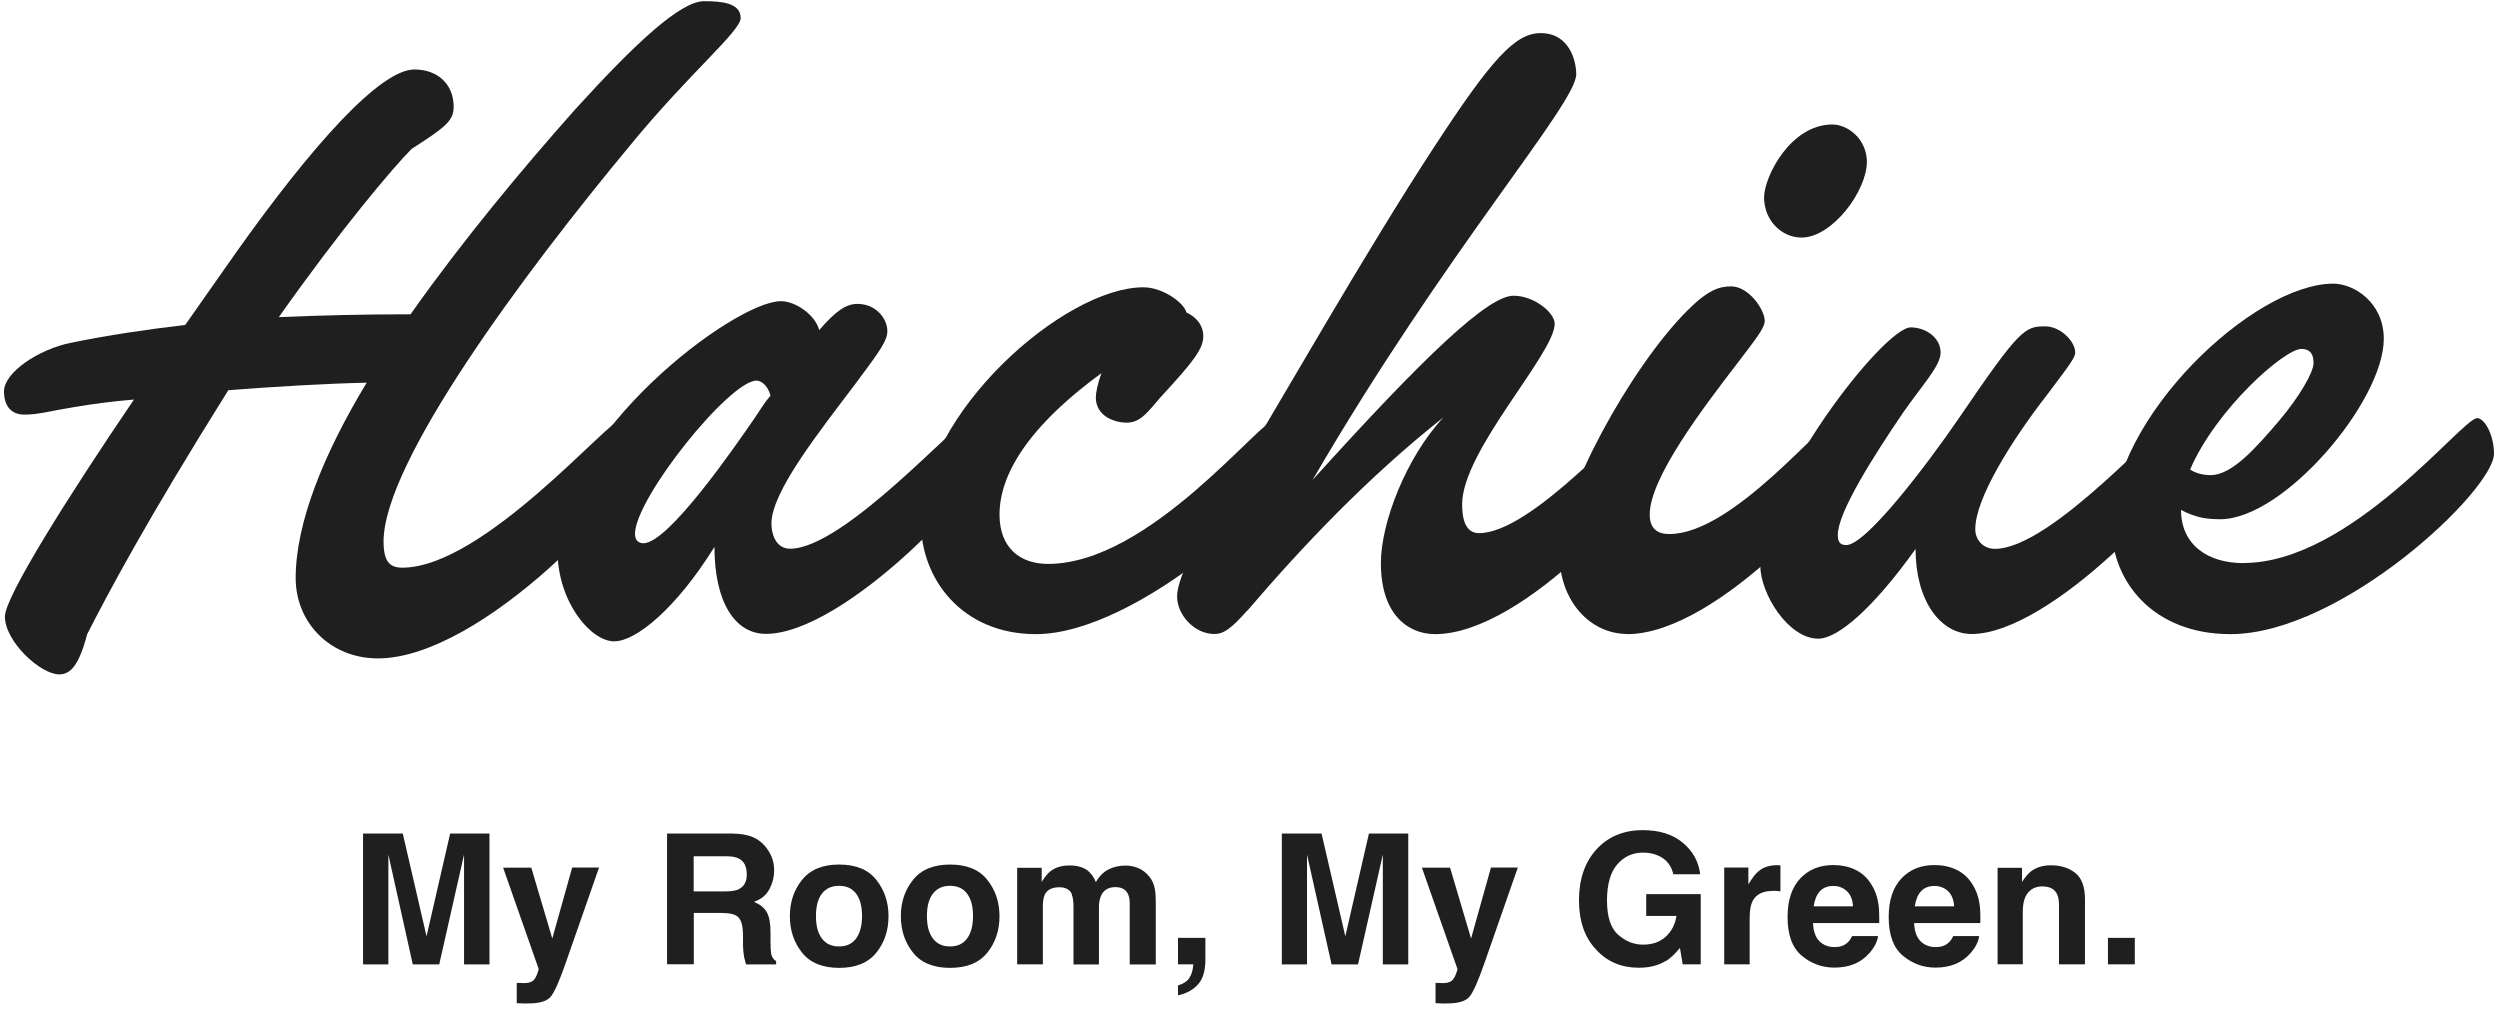 <svg width="222" height="90" viewBox="0 0 222 90" fill="none" xmlns="http://www.w3.org/2000/svg">
<g clip-path="url(#clip0_3008_544)">
<path d="M20.954 22.433C27.674 12.969 33.737 6.168 36.804 6.168C38.798 6.168 40.285 7.413 40.285 9.488C40.285 10.733 39.535 11.309 36.55 13.223C34.971 14.802 30.325 20.277 24.758 28.162C28.493 28 32.389 27.908 36.458 27.908C41.023 21.43 46.336 15.044 51.062 9.73C56.561 3.678 60.457 0.105 62.532 0.105C64.111 0.105 65.771 0.266 65.771 1.603C65.771 2.768 61.206 6.502 55.973 12.888C46.59 24.173 34.06 41.026 34.06 48.08C34.06 49.902 34.636 50.409 35.72 50.409C42.936 50.409 54.152 37.13 55.304 37.13C56.134 37.13 56.803 39.043 56.803 40.288C56.803 43.447 42.775 58.466 33.565 58.466C29.334 58.466 26.256 55.308 26.256 51.331C26.256 46.432 28.746 40.288 32.562 33.983C28.908 34.063 24.596 34.317 20.274 34.651C12.885 46.444 9.565 52.749 7.744 56.311C6.995 59.135 6.246 59.884 5.254 59.884C3.594 59.884 0.436 56.979 0.436 54.743C0.436 53.002 6.084 44.034 11.894 35.481C9.9 35.643 8.078 35.896 6.58 36.15C4.505 36.484 3.421 36.819 2.176 36.819C0.932 36.819 0.355 35.989 0.355 34.744C0.355 33.084 3.421 31.009 6.326 30.433C9.565 29.764 12.966 29.268 16.447 28.853L20.931 22.467L20.954 22.433Z" fill="#1F1F1F"/>
<path d="M54.567 56.956C52.411 56.956 49.507 53.383 49.507 48.911C49.507 38.617 65.195 26.744 69.344 26.744C70.67 26.744 72.411 27.989 72.745 29.315C74.243 27.574 75.154 26.986 76.145 26.986C77.805 26.986 78.797 28.312 78.797 29.395C78.797 30.225 78.22 31.055 76.053 33.96C72.733 38.363 68.503 43.666 68.503 46.49C68.503 47.32 68.837 48.726 70.163 48.726C74.981 48.726 85.263 37.107 86.185 37.107C87.015 37.107 87.684 39.02 87.684 40.265C87.684 42.916 74.981 56.288 68.007 56.288C65.264 56.288 63.443 53.464 63.443 48.565C60.042 54.04 56.469 56.945 54.567 56.945V56.956ZM67.177 33.799C64.768 33.799 56.388 44.254 56.388 47.412C56.388 47.988 56.722 48.242 57.137 48.242C59.374 48.242 65.356 39.528 67.016 37.118C67.512 36.369 67.927 35.712 68.422 35.124C68.169 34.214 67.592 33.799 67.177 33.799Z" fill="#1F1F1F"/>
<path d="M88.756 45.671C88.756 48.657 90.577 50.075 93.067 50.075C102.116 50.075 111.994 37.13 113.401 37.13C114.15 37.13 114.899 38.79 114.899 40.288C114.899 43.689 100.951 56.311 91.995 56.311C85.355 56.311 81.782 51.331 81.782 46.432C81.782 36.726 94.485 25.511 101.539 25.511C103.199 25.511 105.113 26.836 105.355 27.747C106.761 28.415 106.853 29.487 106.853 29.822C106.853 30.986 106.023 32.058 103.038 35.297C101.954 36.542 101.297 37.533 100.052 37.533C98.969 37.533 97.309 36.957 97.309 35.297C97.309 34.882 97.47 34.052 97.805 33.141C90.416 38.536 88.756 42.847 88.756 45.671Z" fill="#1F1F1F"/>
<path d="M110.749 54.224C109.343 55.803 108.674 56.299 107.845 56.299C106.023 56.299 104.525 54.559 104.525 52.979C104.525 51.573 105.85 48.668 108.836 43.769C113.816 35.47 121.366 22.191 127.348 13.061C132.489 5.177 134.564 2.941 136.812 2.941C139.382 2.941 139.97 5.431 139.97 6.595C139.97 9.246 128.432 22.202 116.559 42.617C126.68 31.412 132.167 26.26 134.403 26.26C136.224 26.26 138.057 27.758 138.057 28.75C138.057 31.401 129.838 40.035 129.838 44.772C129.838 46.017 130.092 47.343 131.337 47.343C136.063 47.343 144.696 37.13 145.699 37.13C146.448 37.13 147.198 38.951 147.198 40.288C147.198 42.939 135.406 56.311 127.44 56.311C125.031 56.311 122.622 54.57 122.622 50.005C122.622 46.432 124.858 40.623 128.178 37.061C121.458 42.375 115.648 48.519 110.749 54.247V54.224Z" fill="#1F1F1F"/>
<path d="M144.524 56.299C141.204 56.299 138.46 53.394 138.46 49.083C138.46 44.184 144.766 32.646 149.826 27.585C151.647 25.764 152.65 25.43 153.722 25.43C155.301 25.43 156.708 27.505 156.708 28.496C156.708 29.165 155.797 30.237 154.298 32.231C151.232 36.219 146.495 42.444 146.495 45.683C146.495 46.928 147.163 47.423 148.235 47.423C153.964 47.423 162.01 37.13 163.174 37.13C164.004 37.13 164.673 38.951 164.673 40.288C164.673 42.617 152.639 56.311 144.5 56.311L144.524 56.299ZM156.65 17.534C156.65 15.713 158.978 11.056 162.713 11.056C164.119 11.056 165.779 12.381 165.779 14.375C165.779 16.946 162.713 21.096 159.97 21.096C158.229 21.096 156.65 19.597 156.65 17.522V17.534Z" fill="#1F1F1F"/>
<path d="M161.457 56.714C158.806 56.714 156.316 52.726 156.316 50.236C156.316 43.181 167.266 29.072 169.675 29.072C171.001 29.072 172.327 29.983 172.327 31.309C172.327 32.473 170.747 34.133 169.007 36.623C166.356 40.519 163.197 45.498 163.197 47.493C163.197 48.069 163.359 48.403 163.947 48.403C165.687 48.403 171.001 41.429 173.906 37.199C179.381 29.153 179.796 28.98 181.629 28.98C182.955 28.98 184.28 30.306 184.28 31.309C184.28 31.724 183.865 32.3 181.79 35.043C178.632 39.112 175.404 44.254 175.404 46.997C175.404 47.908 176.073 48.737 177.145 48.737C182.205 48.737 192.245 37.118 193.168 37.118C193.997 37.118 194.666 39.032 194.666 40.277C194.666 42.847 182.136 56.299 175.082 56.299C172.338 56.299 170.102 53.394 170.102 48.749C166.367 53.982 163.209 56.714 161.468 56.714H161.457Z" fill="#1F1F1F"/>
<path d="M199.219 49.994C208.763 49.994 218.642 37.13 219.968 37.13C220.636 37.13 221.466 38.628 221.466 40.288C221.466 43.527 207.934 56.311 198.055 56.311C191.162 56.311 187.519 51.585 187.519 46.766C187.519 37.061 200.13 25.188 207.196 25.188C209.017 25.188 211.68 26.848 211.68 30.087C211.68 35.643 202.804 46.109 197.156 46.109C195.911 46.109 194.92 45.948 193.675 45.279C193.675 48.346 196.003 50.005 199.231 50.005L199.219 49.994ZM196.314 42.19C198.228 42.19 200.383 39.7 202.378 37.372C204.199 35.216 205.444 33.061 205.444 32.231C205.444 31.239 204.948 30.986 204.36 30.986C202.862 30.986 196.81 36.3 194.482 41.694C194.977 42.029 195.646 42.19 196.303 42.19H196.314Z" fill="#1F1F1F"/>
</g>
<g clip-path="url(#clip1_3008_544)">
<path d="M34.498 85.636H32.239V74.016H35.766L37.876 83.146L39.974 74.016H43.466V85.636H41.207V77.774C41.207 77.544 41.207 77.232 41.207 76.829C41.207 76.425 41.207 76.103 41.207 75.884L39.005 85.636H36.654L34.487 75.884C34.487 76.103 34.487 76.414 34.487 76.829C34.487 77.244 34.487 77.555 34.487 77.774V85.636H34.498Z" fill="#1F1F1F"/>
<path d="M49.034 83.376L50.809 77.036H53.195L50.244 85.485C49.679 87.111 49.23 88.125 48.895 88.517C48.561 88.909 47.904 89.105 46.913 89.105C46.717 89.105 46.556 89.105 46.429 89.105C46.302 89.105 46.129 89.093 45.887 89.082V87.284H46.175C46.394 87.307 46.602 87.307 46.809 87.284C47.017 87.261 47.178 87.191 47.316 87.099C47.443 87.007 47.57 86.823 47.685 86.534C47.8 86.246 47.847 86.073 47.824 86.016L44.677 77.048H47.178L49.057 83.388L49.034 83.376Z" fill="#1F1F1F"/>
<path d="M64.111 81.071H61.61V85.624H59.235V74.016H64.93C65.748 74.028 66.371 74.132 66.809 74.316C67.247 74.501 67.615 74.766 67.927 75.123C68.18 75.423 68.376 75.745 68.526 76.103C68.676 76.46 68.745 76.864 68.745 77.325C68.745 77.878 68.607 78.42 68.33 78.95C68.053 79.48 67.592 79.861 66.947 80.08C67.477 80.299 67.858 80.598 68.088 81.002C68.319 81.405 68.422 82.005 68.422 82.823V83.607C68.422 84.137 68.445 84.494 68.48 84.69C68.538 84.99 68.688 85.209 68.918 85.347V85.636H66.244C66.175 85.382 66.117 85.174 66.082 85.013C66.025 84.69 65.99 84.356 65.979 84.01V82.927C65.956 82.189 65.817 81.693 65.552 81.44C65.287 81.186 64.803 81.071 64.088 81.071H64.111ZM65.587 78.961C66.071 78.742 66.313 78.304 66.313 77.659C66.313 76.956 66.082 76.483 65.61 76.241C65.345 76.103 64.953 76.034 64.422 76.034H61.598V79.157H64.353C64.895 79.157 65.31 79.1 65.587 78.973V78.961Z" fill="#1F1F1F"/>
<path d="M77.817 78.131C78.543 79.042 78.9 80.114 78.9 81.359C78.9 82.604 78.543 83.699 77.817 84.598C77.091 85.497 75.996 85.947 74.52 85.947C73.045 85.947 71.938 85.497 71.223 84.598C70.509 83.699 70.14 82.627 70.14 81.359C70.14 80.091 70.497 79.042 71.223 78.131C71.95 77.221 73.045 76.771 74.52 76.771C75.996 76.771 77.102 77.221 77.817 78.131ZM74.508 78.661C73.852 78.661 73.344 78.892 72.987 79.353C72.63 79.814 72.457 80.483 72.457 81.347C72.457 82.212 72.63 82.869 72.987 83.341C73.344 83.814 73.852 84.044 74.508 84.044C75.165 84.044 75.673 83.814 76.019 83.341C76.364 82.869 76.549 82.212 76.549 81.347C76.549 80.483 76.376 79.826 76.019 79.353C75.661 78.88 75.165 78.661 74.508 78.661Z" fill="#1F1F1F"/>
<path d="M87.672 78.131C88.399 79.042 88.756 80.114 88.756 81.359C88.756 82.604 88.399 83.699 87.672 84.598C86.946 85.497 85.851 85.947 84.376 85.947C82.9 85.947 81.794 85.497 81.079 84.598C80.364 83.699 79.996 82.627 79.996 81.359C79.996 80.091 80.353 79.042 81.079 78.131C81.805 77.221 82.9 76.771 84.376 76.771C85.851 76.771 86.958 77.221 87.672 78.131ZM84.364 78.661C83.707 78.661 83.2 78.892 82.843 79.353C82.485 79.814 82.312 80.483 82.312 81.347C82.312 82.212 82.485 82.869 82.843 83.341C83.2 83.814 83.707 84.044 84.364 84.044C85.021 84.044 85.528 83.814 85.874 83.341C86.22 82.869 86.404 82.212 86.404 81.347C86.404 80.483 86.232 79.826 85.874 79.353C85.517 78.88 85.021 78.661 84.364 78.661Z" fill="#1F1F1F"/>
<path d="M95.188 79.411C95.004 78.996 94.623 78.788 94.081 78.788C93.436 78.788 93.009 78.996 92.79 79.411C92.675 79.653 92.606 79.999 92.606 80.471V85.635H90.324V77.059H92.502V78.316C92.779 77.866 93.044 77.555 93.286 77.359C93.724 77.025 94.289 76.852 94.981 76.852C95.638 76.852 96.168 77.002 96.571 77.29C96.894 77.555 97.148 77.901 97.309 78.327C97.609 77.82 97.966 77.451 98.404 77.221C98.865 76.979 99.384 76.863 99.949 76.863C100.329 76.863 100.698 76.933 101.067 77.082C101.436 77.232 101.77 77.486 102.07 77.855C102.312 78.154 102.473 78.523 102.554 78.961C102.611 79.249 102.634 79.676 102.634 80.229V85.647H100.318V80.183C100.318 79.86 100.26 79.584 100.156 79.376C99.96 78.973 99.591 78.777 99.05 78.777C98.427 78.777 98.001 79.03 97.77 79.549C97.655 79.826 97.586 80.148 97.586 80.529V85.647H95.326V80.529C95.326 80.022 95.269 79.653 95.165 79.422L95.188 79.411Z" fill="#1F1F1F"/>
<path d="M106.888 86.431C106.796 86.823 106.623 87.157 106.358 87.445C106.081 87.745 105.747 87.975 105.378 88.137C105.009 88.298 104.744 88.367 104.606 88.367V87.503C105.055 87.376 105.389 87.168 105.597 86.869C105.804 86.569 105.931 86.166 105.966 85.635H104.606V83.284H107.038V85.313C107.038 85.67 106.992 86.039 106.899 86.431H106.888Z" fill="#1F1F1F"/>
<path d="M116.086 85.636H113.827V74.016H117.354L119.464 83.146L121.562 74.016H125.054V85.636H122.795V77.774C122.795 77.544 122.795 77.232 122.795 76.829C122.795 76.425 122.795 76.103 122.795 75.884L120.594 85.636H118.242L116.063 75.884C116.063 76.103 116.063 76.414 116.063 76.829C116.063 77.244 116.063 77.555 116.063 77.774V85.636H116.086Z" fill="#1F1F1F"/>
<path d="M130.622 83.376L132.397 77.036H134.783L131.832 85.485C131.267 87.111 130.818 88.125 130.484 88.517C130.149 88.909 129.492 89.105 128.501 89.105C128.305 89.105 128.144 89.105 128.017 89.105C127.89 89.105 127.717 89.093 127.475 89.082V87.284H127.763C127.982 87.307 128.19 87.307 128.397 87.284C128.605 87.261 128.766 87.191 128.904 87.099C129.031 87.007 129.158 86.823 129.273 86.534C129.388 86.246 129.435 86.073 129.412 86.016L126.265 77.048H128.766L130.645 83.388L130.622 83.376Z" fill="#1F1F1F"/>
<path d="M147.89 85.347C147.244 85.739 146.46 85.935 145.526 85.935C143.982 85.935 142.725 85.405 141.746 84.333C140.72 83.261 140.213 81.797 140.213 79.941C140.213 78.085 140.731 76.552 141.769 75.422C142.806 74.293 144.166 73.717 145.872 73.717C147.348 73.717 148.535 74.085 149.434 74.835C150.333 75.584 150.84 76.518 150.979 77.636H148.593C148.408 76.84 147.959 76.287 147.244 75.976C146.841 75.803 146.403 75.711 145.907 75.711C144.973 75.711 144.201 76.068 143.601 76.771C143.002 77.474 142.702 78.535 142.702 79.964C142.702 81.394 143.025 82.408 143.682 82.996C144.339 83.584 145.077 83.883 145.907 83.883C146.737 83.883 147.394 83.653 147.913 83.18C148.431 82.708 148.754 82.097 148.869 81.336H146.184V79.399H151.025V85.635H149.423L149.181 84.183C148.708 84.736 148.293 85.128 147.924 85.347H147.89Z" fill="#1F1F1F"/>
<path d="M157.457 79.111C156.558 79.111 155.947 79.411 155.636 79.999C155.463 80.333 155.37 80.84 155.37 81.532V85.635H153.111V77.036H155.255V78.535C155.601 77.959 155.901 77.567 156.166 77.359C156.581 77.002 157.134 76.829 157.803 76.829C157.849 76.829 157.883 76.829 157.906 76.829C157.929 76.829 157.999 76.829 158.102 76.84V79.146C157.964 79.134 157.837 79.123 157.722 79.111C157.607 79.1 157.526 79.111 157.457 79.111Z" fill="#1F1F1F"/>
<path d="M166.771 83.111C166.713 83.618 166.448 84.137 165.975 84.667C165.238 85.497 164.212 85.924 162.886 85.924C161.791 85.924 160.834 85.566 159.993 84.863C159.151 84.16 158.736 83.019 158.736 81.428C158.736 79.941 159.117 78.8 159.866 78.005C160.615 77.209 161.595 76.817 162.805 76.817C163.52 76.817 164.166 76.956 164.73 77.221C165.295 77.486 165.779 77.912 166.148 78.489C166.482 78.996 166.701 79.584 166.805 80.264C166.863 80.656 166.886 81.221 166.874 81.97H160.996C161.03 82.835 161.295 83.434 161.803 83.78C162.114 83.999 162.483 84.102 162.921 84.102C163.382 84.102 163.762 83.976 164.05 83.71C164.212 83.572 164.35 83.376 164.465 83.123H166.759L166.771 83.111ZM164.546 80.483C164.511 79.884 164.327 79.434 164.004 79.134C163.681 78.835 163.278 78.673 162.805 78.673C162.287 78.673 161.883 78.835 161.595 79.157C161.307 79.48 161.134 79.93 161.053 80.483H164.546Z" fill="#1F1F1F"/>
<path d="M175.75 83.111C175.693 83.618 175.428 84.137 174.955 84.667C174.217 85.497 173.191 85.924 171.866 85.924C170.771 85.924 169.814 85.566 168.972 84.863C168.131 84.16 167.716 83.019 167.716 81.428C167.716 79.941 168.096 78.8 168.846 78.005C169.595 77.209 170.575 76.817 171.785 76.817C172.5 76.817 173.145 76.956 173.71 77.221C174.275 77.486 174.759 77.912 175.128 78.489C175.462 78.996 175.681 79.584 175.785 80.264C175.842 80.656 175.866 81.221 175.854 81.97H169.975C170.01 82.835 170.275 83.434 170.782 83.78C171.093 83.999 171.462 84.102 171.9 84.102C172.361 84.102 172.742 83.976 173.03 83.71C173.191 83.572 173.33 83.376 173.445 83.123H175.739L175.75 83.111ZM173.526 80.483C173.491 79.884 173.307 79.434 172.984 79.134C172.661 78.835 172.258 78.673 171.785 78.673C171.266 78.673 170.863 78.835 170.575 79.157C170.286 79.48 170.114 79.93 170.033 80.483H173.526Z" fill="#1F1F1F"/>
<path d="M181.41 78.708C180.649 78.708 180.131 79.031 179.842 79.676C179.692 80.022 179.623 80.448 179.623 80.978V85.624H177.387V77.059H179.554V78.316C179.842 77.878 180.119 77.555 180.373 77.359C180.834 77.013 181.422 76.84 182.125 76.84C183.012 76.84 183.738 77.071 184.303 77.532C184.868 77.993 185.145 78.765 185.145 79.849V85.635H182.839V80.414C182.839 79.964 182.782 79.618 182.655 79.376C182.436 78.938 182.009 78.719 181.398 78.719L181.41 78.708Z" fill="#1F1F1F"/>
<path d="M187.185 83.284H189.571V85.635H187.185V83.284Z" fill="#1F1F1F"/>
</g>
<defs>
<clipPath id="clip0_3008_544">
<rect width="221.099" height="59.779" fill="white" transform="translate(0.355 0.105)"/>
</clipPath>
<clipPath id="clip1_3008_544">
<rect width="157.332" height="15.389" fill="white" transform="translate(32.239 73.717)"/>
</clipPath>
</defs>
</svg>
